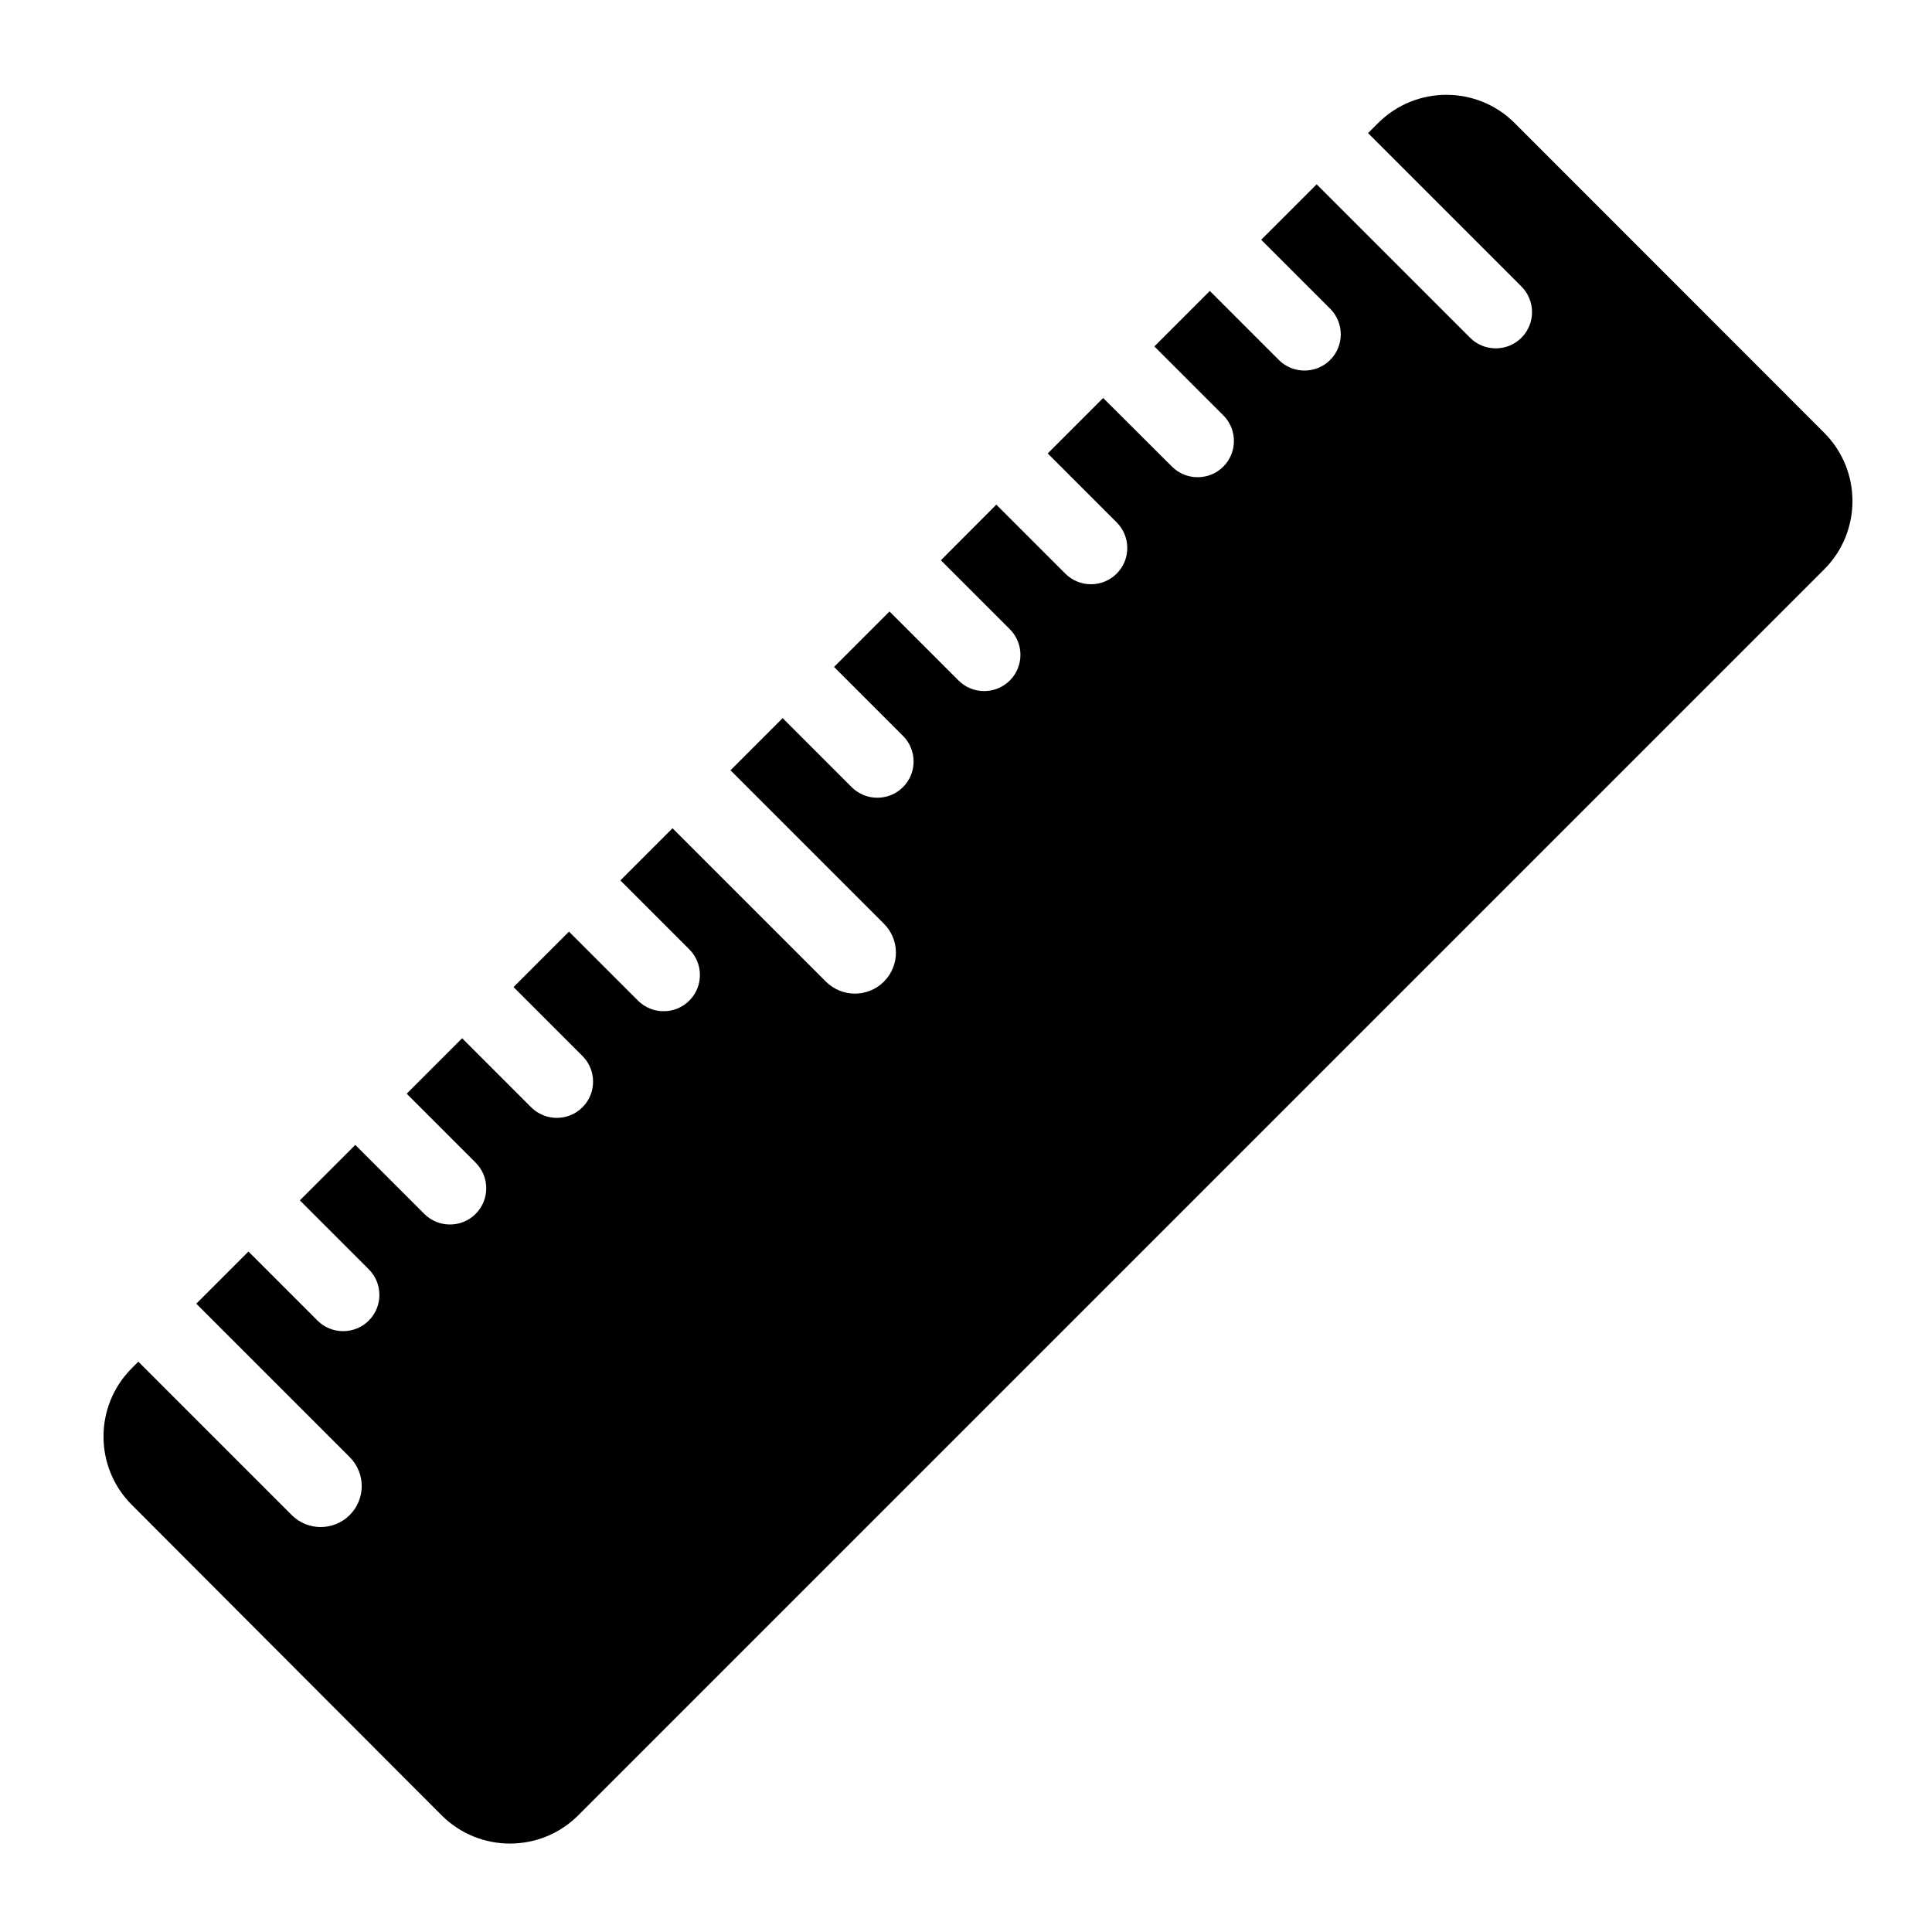 <?xml version="1.0" encoding="utf-8"?>
<!-- Generator: Adobe Illustrator 17.1.0, SVG Export Plug-In . SVG Version: 6.00 Build 0)  -->
<!DOCTYPE svg PUBLIC "-//W3C//DTD SVG 1.1//EN" "http://www.w3.org/Graphics/SVG/1.1/DTD/svg11.dtd">
<svg version="1.1" id="Capa_1" xmlns="http://www.w3.org/2000/svg" xmlns:xlink="http://www.w3.org/1999/xlink" x="0px" y="0px"
	 width="1000px" height="1000px" viewBox="0 0 1000 1000" enable-background="new 0 0 1000 1000" xml:space="preserve">
<path d="M228.6,939.6c19.5,19.5,51.2,19.5,70.7,0l644.9-644.9c19.5-19.5,19.5-51.2,0-70.7L784,63.7c-19.5-19.5-51.2-19.5-70.7,0
	l-5.2,5.2l79.4,79.4c7.3,7.3,7.3,19.2,0,26.5c-3.7,3.7-8.5,5.5-13.3,5.5s-9.6-1.8-13.3-5.5l-79.4-79.4l-28.7,28.7l35.7,35.7
	c7.3,7.3,7.3,19.2,0,26.5c-3.7,3.7-8.5,5.5-13.3,5.5s-9.6-1.8-13.3-5.5l-35.7-35.7l-28.7,28.7l35.7,35.7c7.3,7.3,7.3,19.2,0,26.5
	c-3.7,3.7-8.5,5.5-13.3,5.5c-4.8,0-9.6-1.8-13.3-5.5L571,206l-28.7,28.7l35.7,35.7c7.3,7.3,7.3,19.2,0,26.5
	c-3.7,3.7-8.5,5.5-13.3,5.5s-9.6-1.8-13.3-5.5l-35.7-35.7L487,290l35.7,35.7c7.3,7.3,7.3,19.2,0,26.5c-3.7,3.7-8.5,5.5-13.3,5.5
	s-9.6-1.8-13.3-5.5l-35.7-35.7l-28.7,28.7l35.7,35.7c7.3,7.3,7.3,19.2,0,26.5c-3.7,3.7-8.5,5.5-13.3,5.5c-4.8,0-9.6-1.8-13.3-5.5
	l-35.7-35.7l-27,27l79.4,79.4c8.3,8.3,8.3,21.7,0,30c-4.1,4.1-9.6,6.2-15,6.2s-10.9-2.1-15-6.2l-79.4-79.4l-27,27l35.7,35.7
	c7.3,7.3,7.3,19.2,0,26.5c-3.7,3.7-8.5,5.5-13.3,5.5c-4.8,0-9.6-1.8-13.3-5.5l-35.7-35.7l-28.7,28.7l35.7,35.7
	c7.3,7.3,7.3,19.2,0,26.5c-3.7,3.7-8.5,5.5-13.3,5.5s-9.6-1.8-13.3-5.5l-35.7-35.7l-28.7,28.7l35.7,35.7c7.3,7.3,7.3,19.2,0,26.5
	c-3.7,3.7-8.5,5.5-13.3,5.5s-9.6-1.8-13.3-5.5l-35.7-35.7l-28.7,28.7l35.7,35.7c7.3,7.3,7.3,19.2,0,26.5c-3.7,3.7-8.5,5.5-13.3,5.5
	c-4.8,0-9.6-1.8-13.3-5.5l-35.7-35.7l-27,27l79.4,79.4c8.3,8.3,8.3,21.7,0,30c-4.1,4.1-9.6,6.2-15,6.2s-10.9-2.1-15-6.2l-79.4-79.4
	l-3.4,3.4c-19.5,19.5-19.5,51.2,0,70.7L228.6,939.6z"/>
</svg>
